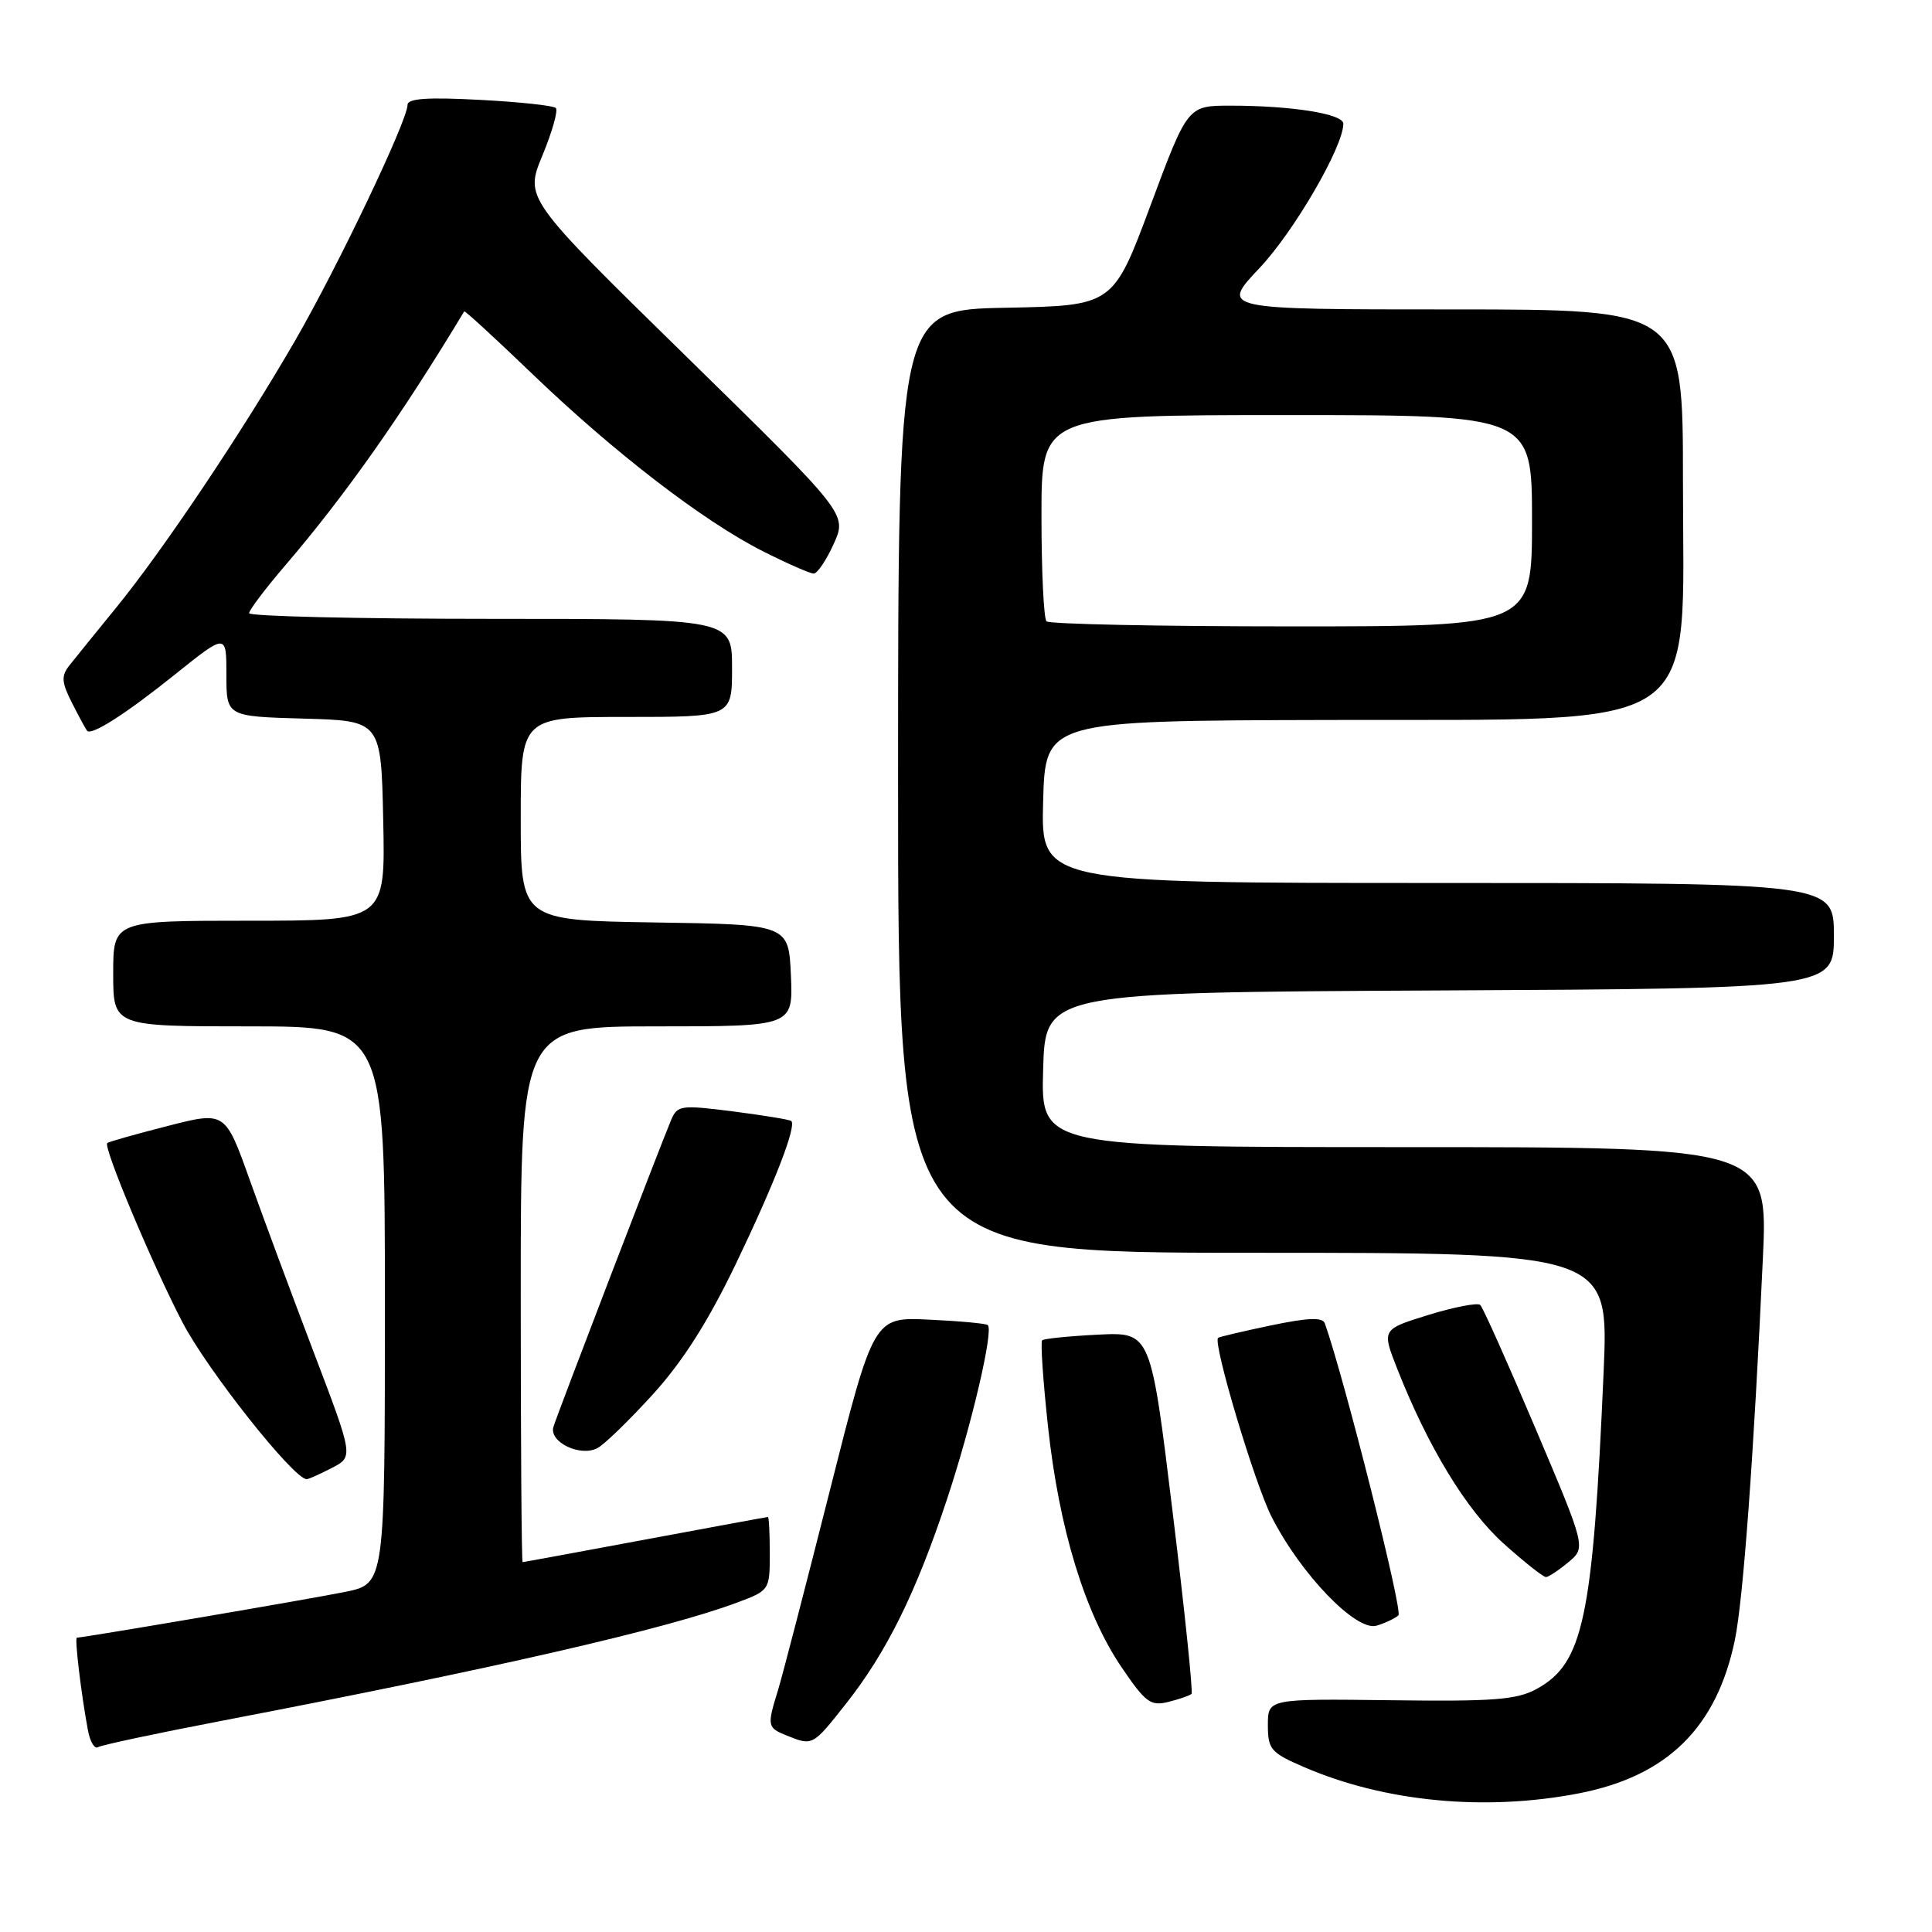<?xml version="1.0" encoding="UTF-8" standalone="no"?>
<!DOCTYPE svg PUBLIC "-//W3C//DTD SVG 1.1//EN" "http://www.w3.org/Graphics/SVG/1.1/DTD/svg11.dtd" >
<svg xmlns="http://www.w3.org/2000/svg" xmlns:xlink="http://www.w3.org/1999/xlink" version="1.1" viewBox="0 0 256 256">
 <g >
 <path fill="currentColor"
d=" M 209.20 237.63 C 220.92 235.36 227.47 228.92 229.88 217.30 C 230.98 211.99 232.38 192.98 233.59 166.75 C 234.27 152.00 234.27 152.00 186.10 152.00 C 137.93 152.00 137.93 152.00 138.22 141.75 C 138.50 131.50 138.50 131.50 190.75 131.24 C 243.00 130.98 243.00 130.98 243.00 123.99 C 243.00 117.00 243.00 117.00 190.47 117.00 C 137.93 117.00 137.93 117.00 138.22 106.25 C 138.50 95.50 138.50 95.50 176.09 95.40 C 226.59 95.26 223.00 97.70 223.00 63.60 C 223.00 41.00 223.00 41.00 192.35 41.00 C 161.71 41.00 161.71 41.00 166.88 35.53 C 171.46 30.69 178.00 19.43 178.00 16.39 C 178.00 15.09 171.17 14.00 163.05 14.00 C 157.37 14.00 157.37 14.00 152.44 27.25 C 147.50 40.50 147.50 40.50 133.25 40.78 C 119.00 41.05 119.00 41.05 119.00 103.53 C 119.00 166.00 119.00 166.00 166.09 166.00 C 213.17 166.00 213.17 166.00 212.49 181.75 C 211.06 214.49 209.81 220.40 203.62 223.79 C 200.99 225.23 197.95 225.47 184.25 225.29 C 168.00 225.09 168.00 225.09 168.00 228.58 C 168.00 231.79 168.38 232.24 172.75 234.13 C 183.44 238.76 196.75 240.04 209.20 237.63 Z  M 29.15 228.06 C 65.43 221.10 88.45 215.82 97.75 212.32 C 101.95 210.75 102.00 210.67 102.00 205.86 C 102.00 203.19 101.89 201.00 101.75 201.01 C 101.61 201.01 94.30 202.36 85.50 204.00 C 76.70 205.64 69.39 206.99 69.25 206.99 C 69.11 207.00 69.00 191.03 69.00 171.50 C 69.00 136.00 69.00 136.00 87.05 136.00 C 105.09 136.00 105.09 136.00 104.80 129.25 C 104.50 122.50 104.50 122.50 86.75 122.23 C 69.00 121.95 69.00 121.95 69.00 108.48 C 69.00 95.00 69.00 95.00 83.00 95.00 C 97.00 95.00 97.00 95.00 97.00 88.50 C 97.00 82.00 97.00 82.00 65.00 82.00 C 47.40 82.00 33.00 81.66 33.01 81.25 C 33.01 80.84 35.15 78.01 37.76 74.96 C 45.76 65.62 53.18 55.09 61.51 41.26 C 61.59 41.12 65.67 44.87 70.58 49.59 C 81.40 59.98 93.23 69.08 101.10 73.05 C 104.31 74.67 107.34 76.00 107.82 76.00 C 108.30 76.00 109.50 74.22 110.48 72.05 C 112.25 68.11 112.25 68.11 90.89 47.19 C 69.52 26.27 69.52 26.27 71.88 20.59 C 73.17 17.46 73.97 14.64 73.65 14.31 C 73.32 13.99 68.77 13.50 63.53 13.23 C 56.62 12.86 54.00 13.05 54.00 13.90 C 54.00 15.96 44.85 35.16 39.18 45.00 C 32.23 57.05 21.53 73.03 15.31 80.62 C 12.67 83.86 9.91 87.26 9.19 88.18 C 8.09 89.58 8.15 90.40 9.56 93.18 C 10.49 95.01 11.38 96.65 11.54 96.83 C 12.13 97.51 16.69 94.58 23.25 89.32 C 30.00 83.91 30.00 83.91 30.00 89.42 C 30.00 94.93 30.00 94.93 40.25 95.22 C 50.50 95.50 50.50 95.50 50.78 108.75 C 51.06 122.00 51.06 122.00 33.03 122.00 C 15.00 122.00 15.00 122.00 15.00 129.00 C 15.00 136.00 15.00 136.00 33.00 136.00 C 51.00 136.00 51.00 136.00 51.00 172.93 C 51.00 209.86 51.00 209.86 45.75 210.93 C 41.34 211.84 11.15 216.98 10.19 217.00 C 9.86 217.00 10.76 224.51 11.65 229.26 C 11.93 230.78 12.53 231.79 12.98 231.51 C 13.43 231.23 20.71 229.68 29.15 228.06 Z  M 112.06 225.80 C 117.47 218.96 121.36 211.10 125.48 198.67 C 128.75 188.82 131.67 176.32 130.89 175.58 C 130.67 175.37 127.19 175.05 123.13 174.86 C 115.77 174.50 115.77 174.50 109.96 197.50 C 106.76 210.15 103.67 222.07 103.08 223.99 C 101.62 228.71 101.67 228.93 104.25 229.97 C 107.68 231.35 107.68 231.35 112.06 225.80 Z  M 157.88 224.45 C 158.10 224.24 156.97 213.36 155.37 200.28 C 152.48 176.50 152.48 176.50 145.49 176.85 C 141.64 177.04 138.31 177.38 138.09 177.60 C 137.86 177.82 138.21 182.97 138.87 189.06 C 140.33 202.53 143.74 213.71 148.56 220.84 C 151.79 225.61 152.45 226.10 154.83 225.51 C 156.30 225.14 157.67 224.66 157.88 224.45 Z  M 185.30 214.04 C 185.91 213.48 178.11 182.57 175.55 175.36 C 175.25 174.52 173.36 174.59 168.38 175.63 C 164.66 176.41 161.52 177.15 161.40 177.27 C 160.70 178.01 166.24 196.54 168.48 200.96 C 172.34 208.58 179.71 216.22 182.40 215.41 C 183.56 215.06 184.86 214.44 185.30 214.04 Z  M 207.82 207.00 C 210.15 205.06 210.15 205.06 203.46 189.28 C 199.78 180.60 196.49 173.23 196.14 172.91 C 195.79 172.59 192.71 173.18 189.29 174.23 C 183.09 176.15 183.09 176.15 185.12 181.32 C 189.22 191.74 194.30 200.09 199.25 204.54 C 201.98 206.99 204.51 208.99 204.86 208.97 C 205.21 208.95 206.55 208.06 207.82 207.00 Z  M 43.97 194.51 C 46.84 193.03 46.84 193.03 41.60 179.26 C 38.72 171.69 34.89 161.39 33.10 156.37 C 29.84 147.24 29.84 147.24 22.17 149.21 C 17.95 150.29 14.37 151.30 14.21 151.46 C 13.66 152.00 20.16 167.49 24.17 175.20 C 27.45 181.52 38.92 196.00 40.64 196.00 C 40.89 196.00 42.39 195.33 43.97 194.51 Z  M 86.50 184.77 C 90.46 180.41 93.81 175.15 97.49 167.50 C 102.60 156.87 105.57 149.22 104.85 148.54 C 104.66 148.36 101.19 147.79 97.15 147.27 C 90.20 146.39 89.76 146.45 88.92 148.42 C 87.42 151.99 73.83 187.42 73.33 189.07 C 72.73 191.07 76.87 193.08 79.15 191.89 C 80.06 191.42 83.36 188.22 86.50 184.77 Z  M 138.67 82.33 C 138.30 81.97 138.00 75.67 138.00 68.33 C 138.00 55.00 138.00 55.00 170.50 55.00 C 203.00 55.00 203.00 55.00 203.00 69.00 C 203.00 83.00 203.00 83.00 171.17 83.00 C 153.66 83.00 139.03 82.70 138.67 82.33 Z "/>
</g>
</svg>